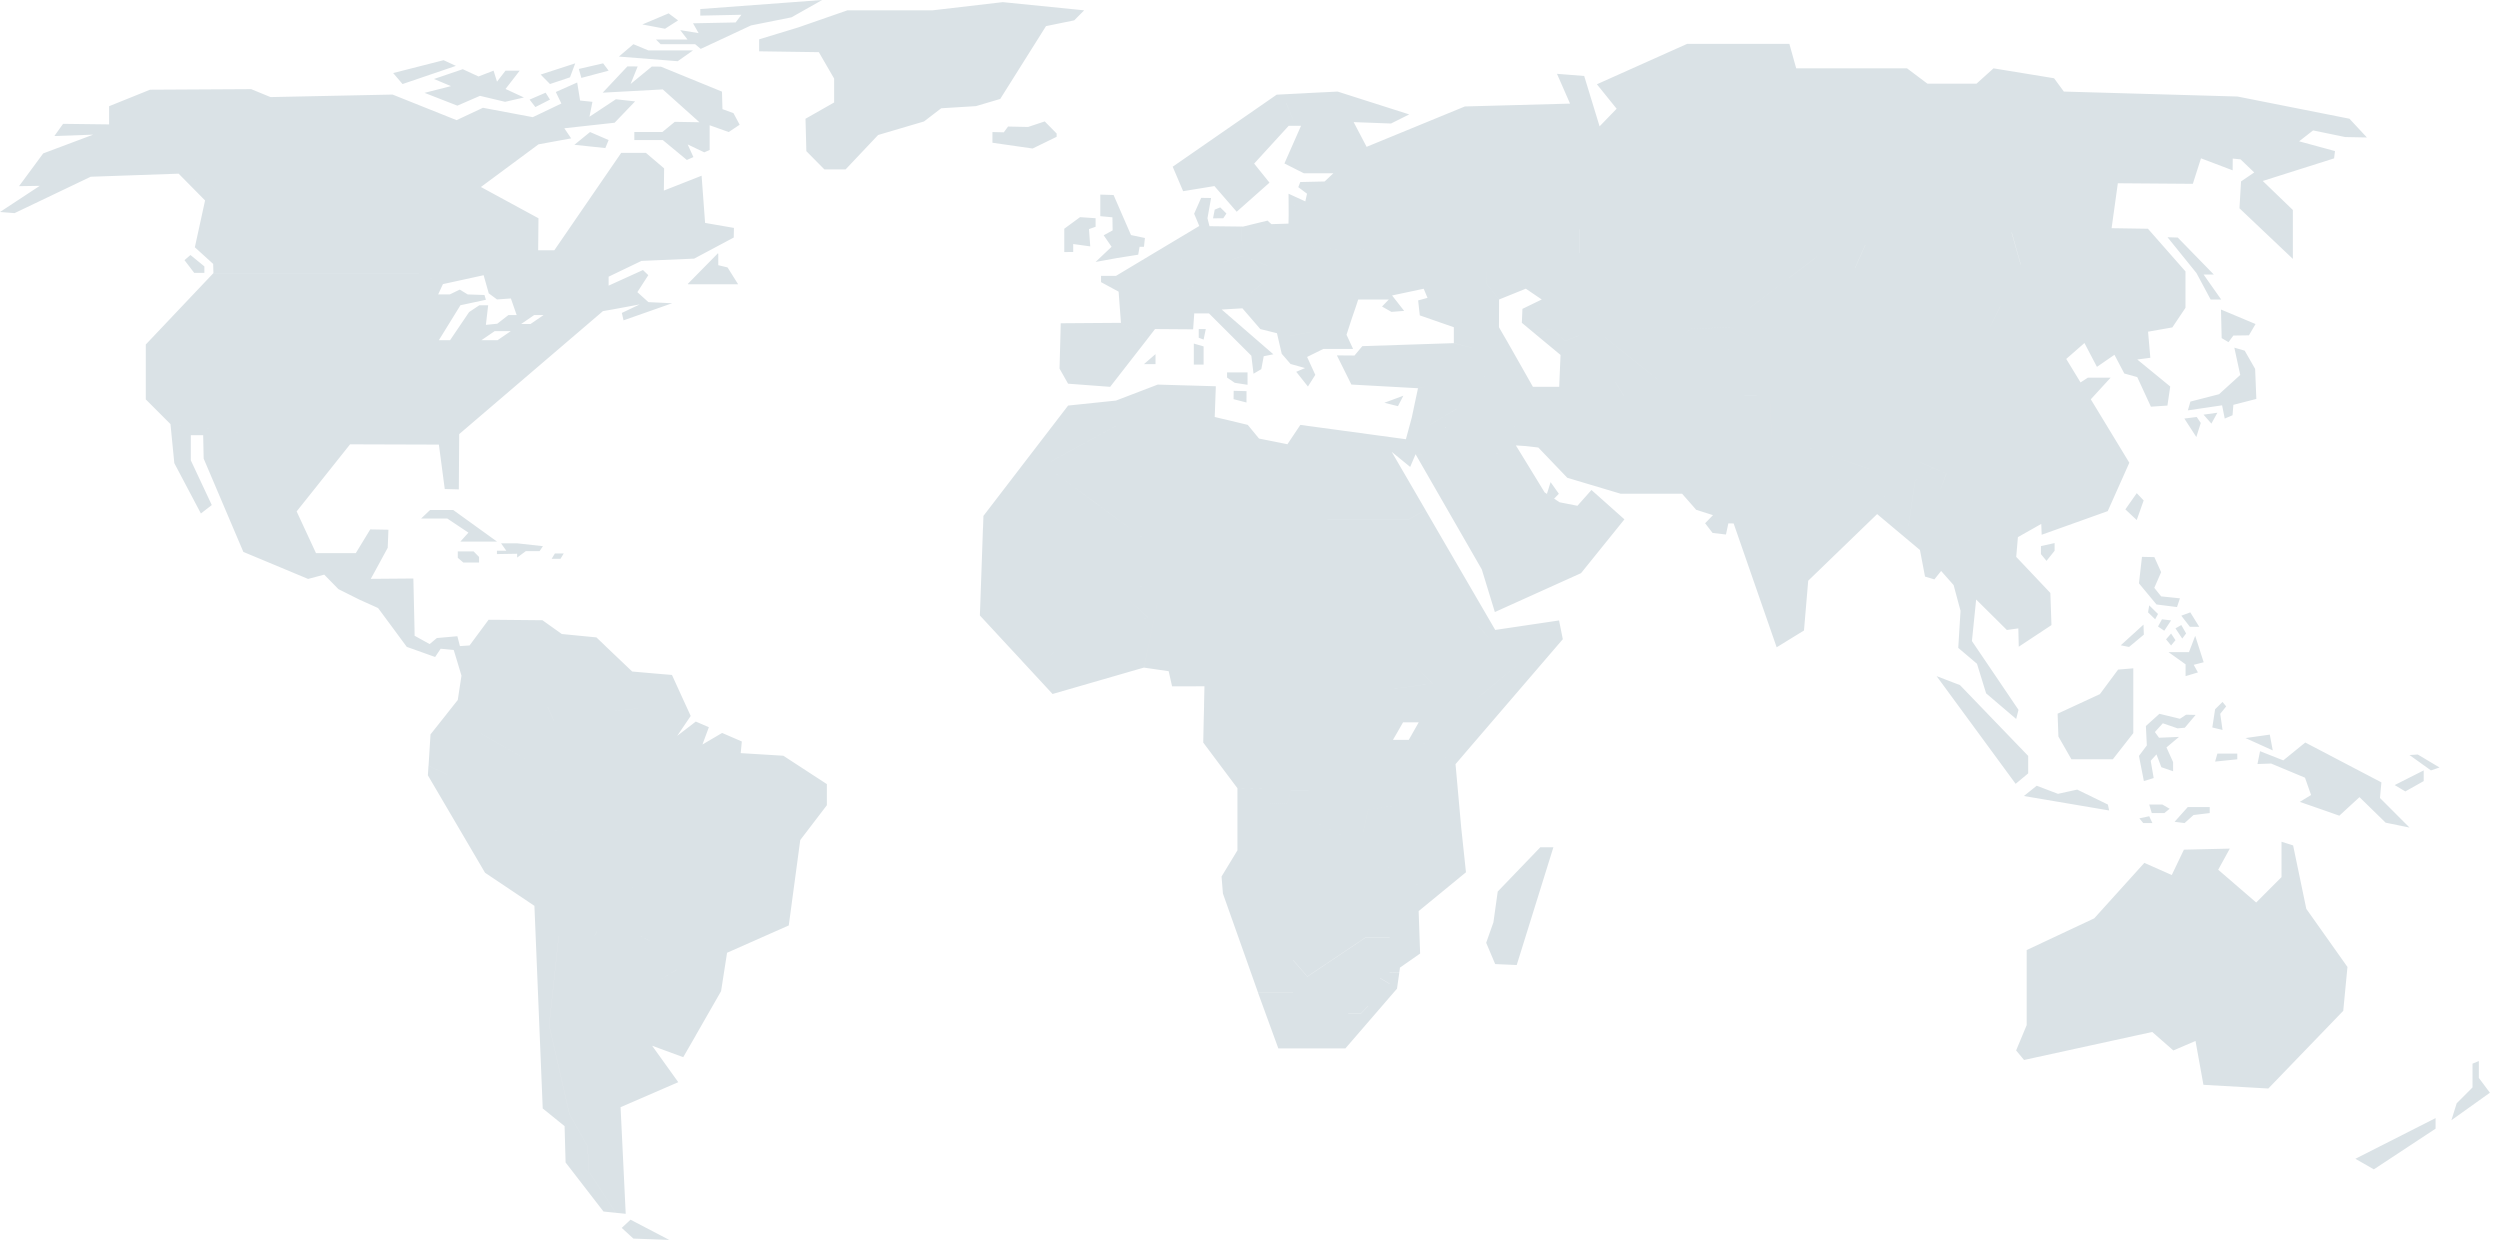 <svg width="100%" height="100%" viewBox="0 0 496 248" fill="none" xmlns="http://www.w3.org/2000/svg"><path d="M271.441 199.597l-1.47 1.535h-2.478v-2.26l1.921-1.24h2.027v1.965zm4.253-6.62v2.227l-1.89-1.134v-1.734h1.89v-6.274h-4.831l-11.487 7.703-2.825-3.248v6.379h-6.982l4.053 11.109h13.304l10.238-11.855.462-3.205-1.932.032zM95.507 67.499l2.646-1.807h3.192l-2.635 1.807h-3.203zm24.117-9.586l-3.379 2.928h-7.833l-2.425 1.663h1.869l-2.604 1.778h-1.859l2.594-1.778h-5.114l-2.216 1.723-2.257.226.451-3.894h-1.743l-2.037 1.355-3.78 5.586h-2.226l4.284-6.94 5.05-1.082-.283-.949-3.328-.113-1.575-.96-1.974.96h-2.31l.944-2.044-4.778-2.188H42.343L28.923 68.35v10.887l4.9 4.905 17.136 2.205 2.286 3.47 4.82-.17 3.977 7.82 7.412-9.313 17.62.056 1.165 8.815 2.793.073.073-10.971 28.519-24.402 1.943-.336.526-1.768.577-1.708h-3.046zM136.49 56.4h9.955l-2.069-3.298-1.869-.447V50.29l-6.017 6.11zm-73.797 53.344l-3.84-8.281 3.19-3.996-3.978-7.819-4.82.17-2.286-3.47-17.136-2.205.762 7.746 5.271 9.984 2.16-1.671-4.157-8.871v-4.993h2.452l.096 4.644 7.875 18.517 12.842 5.36 3.204-.852 2.82 2.88 1.406-2.501h2.959l-.422-3.248h2.535l3.299-2.459.14-3.583-3.608-.063-2.867 4.708-7.897.003zM204.87 29.464l4.767-2.321v-.654l-2.363-2.398-3.307 1.1-3.97-.085-.84 1.146-2.257-.053v2.123l7.97 1.142zm42.432 50.391l.01-2.253-2.551-.067-.021 1.66 2.562.66zm-96.688-72.05v2.375l11.845.17 3.034 5.24v4.74l-5.681 3.23.168 6.43 3.571 3.613h4.221l6.447-6.82 9.104-2.687 3.412-2.616 6.889-.425 4.819-1.424 9.083-14.45 5.597-1.146 1.974-1.986L198.957.425l-13.945 1.624h-16.884l-9.734 3.385-7.781 2.371zm274.69 91.481l-1.376-1.44-2.257 3.216 2.257 2.113 1.376-3.889zm-21.673-39.86l.452-2.54-4.736-.761-1.806-2.963h-9.02l-18.439-4.57-2.026 4.57-7.497-2.285-5.597 4.267L373.19 65.8l21.084.226 2.541-5.174 6.815-1.426zm4.001 48.32l-2.709.599v1.597l1.102 1.335 1.607-2.007v-1.524zM397.54 53.162l1.806 2.963 4.736.761-.452 2.54-6.804 1.426-2.552 5.174-21.084-.226-18.229-10.656-7.886 6.017 1.313 6.106-7.897 2.936 2.258 5.527 8.4 3.836.336 6.771 21.988 7.61 4.053-3.717 8.632 3.718-1.187 3.216 4.568 7.619 8.001-4.057 5.229 4.477 2.216-1.261.084 2.154 13.104-4.687 4.284-9.597-7.644-12.59 3.927-4.286h-4.515l-1.449.938-2.835-4.66 3.612-3.16 2.478 4.733 10.143-6.99v-8.915l-11.046-2.82-8.117-7.957h-7.886l1.796 6.376-3.381.681zm45.561 13.41l3.087-.042 1.313-2.243-6.857-2.877.136 5.67 1.355.803.966-1.311zm-8.526 13.104l-.504 1.744 6.793-1.004.525 2.625 1.544-.655.168-2.066 4.557-1.172-.241-5.962-2.069-3.614-2.058-.597 1.176 5.416-4.211 3.823-5.68 1.462zm-1.197 3.365l2.457-.31.798 1.186-.882 2.792-2.373-3.668zm6.552-1.156l-1.187 2.158-1.564-1.777 2.751-.38zm-7.434 36.824l-3.728-.389-1.354-1.692 1.354-3.11-1.344-2.985-2.457-.052-.599 5.254 3.476 4.193 4.074.515.578-1.734zm-11.74 9.322l1.649.325 2.929-2.438-.063-1.996-4.515 4.109zm12.863 3.772v2.344l2.447-.736-.83-1.513 1.974-.504-1.68-5.244-1.239 3.236h-4.053l3.381 2.417zm-7.214-11.696l1.744 1.713-.567 1.051-1.408-1.377.231-1.387zm1.744 4.193l1.239.841 1.354-2.05-1.806-.22-.787 1.429zm4.62-2.144l1.701 2.197h1.858l-1.774-2.859-1.785.662zm0 1.85l.955 1.671-.766 1.019-1.344-2.028 1.155-.662zm-2.027 1.692l.872 1.313-.872 1.051-.997-1.219.997-1.145zm3.308 34.427l1.144 1.577 3.213-.389v-1.188h-4.357zm-25.821-18.538l.158 4.54 2.583 4.519h8.211l4.064-5.191v-9.416l-2.93.304-2.373 4.488-7.949 1.776-1.711-1.041-.053.021zm-5.838 11.855v-3.468l-13.535-14.051-4.631-1.776 15.678 21.365 2.488-2.07zm15.814 6.179l.252 1.177-16.916-2.869 2.541-2.039 4.221 1.608 3.811-.841 6.091 2.964zm10.815 0h-2.615l.504 1.692h2.5l1.05-.851-1.439-.841zm-4.568 2.743l.767.935h1.816l-.63-1.356-1.953.421zm9.598-2.239l-2.615 2.922 1.985.252 1.774-1.597-1.144-1.577zm-8.705-5.16l1.943-.599-.589-3.426 1.145-1.271.966 2.543 2.331.809v-1.828l-1.312-2.901 2.488-2.091-3.969.168-.819-1.135 1.575-1.734 2.919 1.009 1.439-.126 2.152-2.543-1.89-.042-1.228.809-4.064-.988-2.688 2.427.189 3.847-1.565 2.081.977 4.991zm14.585-5.454l-.452 1.587 4.4-.452v-1.135h-3.948zm1.018-10.246l-1.47 1.45-.556 3.615 2.026.494-.451-3.205 1.176-1.471-.725-.883zm9.965 9.616l-.588-3.132-4.819.683 5.407 2.449zm-.325 2.606l6.72 2.806 1.208 3.436-2.237 1.366 5.754 1.997v-11.339l-4.672-2.438-4.358 3.541-4.61-1.818-.514 2.543 2.709-.094zm-20.014-74.803l-4.536-3.715-2.006 1.853 2.709 5.869 3.277-.226.556-3.782zm-4.536-3.715l-2.006-1.644 2.594-.338-.452-5.19-6.667 4.596 1.953 3.71 2.572.72 2.006-1.854zm-5.807 59.88l-3.612 4.866-8.337 3.857 1.711 1.04 7.949-1.776 2.373-4.487 2.93-.305v-3.447l-3.014.252zm-27.637 0l1.449 4.708 5.965 5.086.462-1.807-5.629-8.323-2.247.336zm71.529 28.984l4-3.678 5.188 5.065 4.735.967-5.859-5.864.284-3.1-10.438-5.465v11.339l2.09.736zm10.983-6.074l2.111 1.261 3.643-2.049v-2.123l-5.754 2.911zm2.94-5.959l4.253 3.048 1.701-.578-4.316-2.575-1.638.105zm-88.507-45.021l-4.568-7.619 1.176-3.215-2.646-1.135-3.549 2.553-1.67 11.55 2.636 2.207 1.008 5.275 1.858.557 1.334-1.671 2.478 2.796 1.376 5.107-.326 5.276 2.132-4.183-3.833-13.83 2.594-1.881v-1.787zm7.665 6.495l3.066 4.172-2.867 2.88h6.427v-1.64l-6.259-6.663-1.386-4.287-4.347-2.123-2.299 1.166v1.787l2.247 1.314v3.394h5.418zm-5.418 0v-3.394l-2.247-1.314-2.594 1.881 3.833 13.83-2.132 4.183-.126 2.08 3.717 3.153.357 1.156 2.247-.336-3.612-5.328.84-8.239 4.064 4.025v-3.374l4.137-4.151-3.066-4.172h-5.418zm4.347 8.323v3.374l2.026 2.017 2.279-.315 3.392-2.543v-3.804h-6.427l-1.27 1.271zm1.438-9.574l6.259 6.663v5.444l-3.392 2.543.084 3.636 6.489-4.288-.22-6.379-6.773-7.156.336-3.92 2.415-1.366-5.229-4.477-5.702 2.89 4.347 2.123 1.386 4.287zm-27.059-13.871l-1.439.672 2.038 6.442 1.312-1.271 5.859 4.918.378-2.628-3.076-2.879-.504-3.447-2.457 1.009-2.111-2.817zm2.111-.442l-3.55-.883.494-2.228-1.019-.353-2.173 3.464-11.939-4.525.031-3.817-2.982-1.034-.336-6.771-2.604-1.188h-2.404l-3.571 2.54-.094 2.161 2.163 1.227 1.029 4.225-4.694 4.324h-3.003v3.194l2.247.852v2.753l-4.053 1.082.347.41 3.349 1.062-1.564 1.608 1.48 1.923 2.657.315.472-2.207 1.051.011 8.536 24.57 5.419-3.332.84-9.878 12.359-11.949-2.038-6.442 1.439-.672 2.111 2.816 2.457-1.009.504 3.447 3.076 2.879 1.292-8.922 3.549-2.553-5.975-2.584-4.053 3.719-.85 1.765zm-18.156-8.342l-.031 3.817 11.939 4.525 2.173-3.464-14.081-4.878zm15.1 5.231l-.494 2.228 3.55.883.85-1.765-3.906-1.346zm-67.633-28.553l2.531 2.104 3.223-.89 2.856 2.385-.493-6.194 4.399-1.016 5.797 3.978 4.851-.931 3.549 4.683 3.423-.152 3.35-2.754 7.907-.344 5.061 2.347-1.313-6.107 7.886-6.014-4.547-2.66-26.503-9.355-10.448 2.357v4.727h-18.522v6.108l2.478 3.102 5.303-2.144 3.16 2.144-3.832 1.861-.116 2.765zm20.287 14.587l-1.775-2.876-6.93-2.201-4.095 1.366-.074 1.826-5.218-.004-2.877-5.08-3.252.32-3.626.36v2.03l8.348 14.126 2.478.289 5.754 6.008 10.595 3.163h2.94l2.131-3.668-2.362-2.964-3.381-9.817 1.344-2.878zM310.544 67.65l-2.856-2.386-3.223.892 5.145 4.264-.189 4.504 4.095-1.366 6.941 2.2 1.774 2.877 6.594-3.385-10.867-8.705h-4.61l-2.804 1.105zm27.427 25.2h3.003l4.694-4.323-1.029-4.226-2.163-1.226.094-2.162 3.571-2.539h2.404l-5.008-2.29-5.335.77-1.69 7.334-6.164 5.703-6.615-.066.525 1.5 2.362 2.965-2.131 3.668h9.24l2.436 2.774 4.053-1.082v-2.753l-2.247-.852v-3.194zm-17.724-28.437l-5.797-3.977-4.399 1.015.493 6.194 2.804-1.105h4.61l10.867 8.705 3.56.953-1.617-4.76 5.051-1.45.283-2.153-7.455.33-3.549-4.683-4.851.931zm1.974 14.219l-1.344 2.878 2.856 8.316 6.615.066 6.164-5.703 1.69-7.333-1.092-3.09-4.725 2.434-3.56-.953-6.604 3.385zm14.438-6.29l-4.242-1.377-1.649.475 1.617 4.76 4.725-2.434 1.092 3.09 5.335-.77-.788-.359-1.554-3.816-4.536.431zm-1.239-7.08l-3.35 2.754 4.032-.179-.283 2.152-3.402.976 4.242 1.377 4.536-.43-.704-1.713 7.897-2.935-5.061-2.346-7.907.343zm-40.479 3.963L298 71.985l3.252-.322-2.29-4.036-2.478-.614-1.543 2.213zm-6.5-1.142l4.484 1.142h2.016l1.543-2.213-5.722-2.597-2.321.503v3.165zm5.933 4.26l3.626-.36-3.059-2.758h-2.016l1.449 3.117zm-34.179-34.418l-1.186.28.304.229-.336 1.524-3.329-1.524.011 1.977 4.536 1.159 3.266 1.495 1.26-1.078-.452-3.212-1.659.505-2.415-1.355zm-4.526 4.747l2.531.844.693 1.433.546 1.53 4.022-3.414-3.266-1.495-4.536-1.158.01 2.26zm12.853-.685h-3.801l-5.282 4.491.84 2.318 7.571 1.208 4.725-1.032-2.814-1.145 1.69-1.08-2.929-4.76zm-10.543-5.873l-.399 1.016 1.429 1.076 1.186-.28 2.415 1.354 1.659-.505-.514-3.658-.945.888-4.831.11zm9.871 13.893l-7.571-1.208.473 1.316-2.709 3.38v1.913h10.237l.987 1.873-1.774 2.784 1.554.65.42-1.29h6.069l-1.344 1.395 1.869 1.058 2.52-.197-2.394-3.06 6.3-1.34 1.607-3.611-11.519-4.695-4.725 1.032zm-14.417-29.593L242.827 28.2v6.924l-1.459 2.288 3.99 4.598 6.51-5.77-3.045-3.783 6.857-7.5h1.354l-1.869-4.542h-1.732zm-18.701 17.519l6.205-1.016.431.495 1.459-2.288v-6.924l10.616-7.785h5.87v-1.939l-6.017.307-20.633 14.292 2.069 4.858zm24.581-17.52h-4.137l1.858 4.543h1.092l-3.297 7.475 3.854 1.946h5.87l3.297-3.808-5.471-12.254-3.066.156v1.943zm177.876 34.05h2.027l-7.151-7.334-2.026-.058 5.743 7.11 2.814 5.247h2.09l-3.497-4.965zM258.2 43.517l-2.531-.844-.031 1.692 3.255.585-.693-1.433zm151.268-25.351l-1.942-2.641-12.013-1.965-3.381 3.046h-9.723l-4.053-3.046h-21.988l-1.355-4.851h-20.297l-17.892 8.01 3.916 4.853-3.381 3.497-3.056-9.995-5.397-.428 2.594 5.91-20.864.564-19.5 8.011-2.572-4.905 7.413.279 3.612-1.805-14.207-4.534-3.024.154 5.471 12.254-3.297 3.808-.798.747.966 6.87h3.801l2.929 4.76-1.69 1.08 14.333 5.84-1.607 3.61.756 1.804-1.858.508.325 2.968 6.752 2.35 2.321-.503 5.722 2.597 2.478.614-1.564-2.699.021-5.508-2.478-3.102V50.21l18.501.013v-4.727l10.448-2.357 26.503 9.354 4.547 2.658 5.597-4.266 7.497 2.285 2.026-4.57 18.439 4.57h9.02l3.381-.677-1.806-6.376h7.896l8.117 7.956 11.046 2.82v8.916l4.841-.852 2.604-3.888v-7.222l-7.445-8.463-7.213-.112 1.239-8.914 14.879.113 1.617-5.06 6.279 2.379.021-2.332 1.554.16 2.709 2.595-2.614 1.782-.315 5.327 10.594 10.043v-9.704l-5.974-5.756 14.154-4.485.179-1.446-7.119-1.939 2.772-2.162 6.363 1.316 4.315.085-3.465-3.721-22.218-4.405-34.442-.982zm-158.66 37.77l-2.615 2.144 3.801 1.414 4.053-.7 3.214-3.382-1.218-.003v-.803l-7.235 1.33zm-1.943-1.84l1.943 1.84 7.235-1.33v-1.11l-6.563-.788-.273-.107-2.342 1.495zm-13.713 5.23l2.331.168 2.11-.488-.756-2.285h-1.984l-1.292.595-.409 2.01zm8.925-5.23h4.788l2.342-1.495-4.578-1.806-4.096 1.27 1.544 2.031zm-32.173 22.027l.945.072 1.092-9.18-3.549-.595-.179 6.713 1.691 2.99zm55.589-16.058l1.774-2.783-.987-1.873h-3.087l2.3 4.657zm-8.6-15.115l-3.255-.585-3.392.107-.766-.703-4.851 1.184-.431-.005.431 5.844 4.588 1.806.263.107 6.563.791 2.709-3.38-.473-1.316-.84-2.32-.546-1.53zm.368 10.459l-3.214 3.382 2.878 4.781 7.182-.818 2.047.564.893-2.602-1.554-.65-2.3-4.657h-5.932zm-13.073-10.46l-6.227-.072-.284-1.108h-2.184l.441 1.067-3.276 1.964-.294 5.66 1.985 1.036-.788 3.817 1.292-.596h4.62l.399-.116 3.35-.984-1.145-1.524-1.544-2.031 4.096-1.27-.441-5.844zm-8.695-1.18h2.184l-.115-.469.714-4.016-1.964-.027-1.396 3.15.577 1.362zm5.828-1.406l-1.229-1.218-1.092.449-.336 1.726 2.037-.02.62-.937zm1.901 13.252l-3.749 1.1h-2.636l.756 2.286 4.001-.926h4.599l1.922-1.58.693-.565-1.943-1.839h-4.788l1.145 1.524zm2.289 18.275h-4.064v1.016l1.523 1.044 2.541.394V73.89zm-10.658-5.726v4.175h1.942v-3.61l-1.942-.565zm-1.701-8.847l-.368 1.794 2.352 1.073h2.73l8.401 8.39.43 3.57 1.544-.903.483-2.567 1.911-.383-10.249-8.877 2.909-.175-1.701-3.168-6.111 1.413-2.331-.167zm2.677 5.97v1.722l.966.365.431-2.087h-1.397zm-19.383-10.55v1.24l3.486 1.886.462 6.182 5.166 3.308 1.596-2.066 7.56.055.221-3.158h.199l-2.352-1.073 1.565-7.621-6.878-3.59-8.064 4.836h-2.961zm12.947-5.987l-1.922 1.15 3.854 2.01 1.102-.594.042-.931-3.076-1.635zm3.076 1.635l.189-3.591-3.265 1.956 3.076 1.635zm-1.144 1.526l1.039.542.053-1.137-1.092.594zm-12.622-8.797l.042 2.595-1.774.973 1.564 2.28-3.171 3.01 4.19-.763 4.263-.676.273-1.566h.871l.189-1.748-2.761-.583-3.455-7.945-2.635-.08v4.278l2.404.225zm-3.339 1.875v-1.695l-3.087-.209 1.774 2.37 1.313-.466zm-6.216.392v4.627l1.774-.011v-1.58l3.381.466-.252-3.428-1.774-2.37-3.129 2.296zm1.701 30.813l7.403.554 7.308-9.391-5.166-3.308-11.95.087-.052 2.283 3.549.594-1.092 9.18zm16.401-3.952v-1.987l-2.289 1.987h2.289zm27.049-2.31l4.694-1.52-1.081-2.525-3.865.757.252 3.287zm-2.971-10.678l.861 4.792 1.858 2.595 3.865-.757-.987-2.317-2.878-4.782-2.719.47zm-8.033 1.986l.431-.025 2.205-1.155.997-1.713-.735-.275h-4.599l1.701 3.168zm23.437 9.295l-3.497-.029 2.877 5.787 13.22.73 13.042-2.648v-2.032l-1.449-3.117-4.536-1.145-18.103.593-1.554 1.86zm-3.507-1.312h3.223l-1.302-2.806-1.953.632.032 2.174zm-14.438-3.752l1.165.29 2.237-1.715-.63-3.524-4.778.647 2.006 4.302zm3.769 5.02l1.491 1.724 2.878.805-1.754.744 2.321 2.92 1.459-2.313-1.627-3.555 3.234-1.593h2.667l-.032-2.174-10.637 3.442zm-2.562-11.002l-3.066-1.139-.997 1.713-2.205 1.155.766-.046 3.56 4.12.735.183-2.006-4.303 4.778-.647-.231-1.268-1.334.232zm1.355 6.62l1.68-.894-.84-1.166-2.237 1.714 1.397.346zm0 0l.945 4.079.262.307 1.743-.564-.252-3.287-1.018-1.43-1.68.895zm7.644 2.303l6.153-1.992 1.008-3.104-2.047-.564-7.182.818 2.068 4.842zm45.918 29.572l1.428.946.935-.967-1.638-2.312-.725 2.333zm-28.487-19.473l-3.77 1.397 2.699.676 1.071-2.073zm2.425 4.827v6.781l1.418.17 2.11-.988.651-3.809 1.649-.698.084-.035-.483-2.023-3.392 2.023-2.037-1.421zm25.6 14.345l-3.727-6.096h-1.628l-1.155-1.512-1.596-.005-1.596-.005-10.07-5.269-1.659.698-.641 3.809-2.121.988-1.407-.17 13.136 22.847.263.851 1.365-2.343 4.662.588-.431 1.776 6.605-3.468 9.293-2.49v-4.845l-4.841-.683-1.47-2.7-2.982-1.971zm-8.106-7.613l1.596.005 1.155 1.512h1.628l-1.975-3.215h-1.858l-.546 1.698zm-9.314-8.976l-2.751 1.644.504 2.113 9.965 5.214 1.596.005.546-1.698h1.858l1.975.128-8.348-14.125-3.833.78-1.512 5.94zm23.93 19.253l-3.528-.694 1.47 2.701 2.73.389 3.886-3.952-1.775-1.576-2.783 3.132zm.672 2.396l2.111.294v4.845l-4.673 1.25v2.817l2.604 1.765 8.611-10.677-4.767-4.246-3.886 3.952zm-31.249-22.248l-1.533 2.839 2.037 1.42 6.143-3.666 1.512-5.941-9.209 1.88-.619 2.889 1.669.58zm24.067 29.877l-6.605 3.468.431-1.776-4.662-.588-1.365 2.343 2.331 7.609 17.094-7.714-2.604-1.765v-2.817l-4.62 1.24zm-25.6-27.04l1.533-2.838-1.669-.579-.609 2.888.745.53zm-.042 6.882l.042-.1v-6.782l-.745-.53-1.176 4.346 1.879 3.066zm14.05 96.83l1.785 4.225 4.273.189 7.277-23.362h-2.593l-8.453 8.786-.851 6.095-1.438 4.067zm-46.979-57.379l-1.239-3.668h2.478l-3.055-6.494v3.594l-4.39 9.101-3.832.22-.536 3.741h1.659l-.084 3.826h10.574l.473-1.356h-.021l-3.161-4.456 1.134-4.508zm-6.09 13.105h-2.972l-.094 4.55 3.811 5.097v-4.361h4.894l-2.499-8.071h-3.14v2.785zm0 0v-2.785h-2.898l-.074 2.785h2.972zm-9.923-9.606l.672 2.995h4.767l.536-3.741 3.832-.22 4.39-9.101v-3.594h-16.434l-2.667 12.947 4.904.714zm-24.245-2.48l1.207 1.356v5.643l8.947-2.585v-8.281l-8.737-1.724v4.351l-1.417 1.24zm1.207 6.999v-5.643l-3.234-3.647-2.866 2.701 6.1 6.589zm53.857 26.336l-3.087-1.524v-5.633h-3.487l-.703 2.48-3.476.116-.903-3.121-5.523.042v12.327l-3.15 5.191.273 3.384h19.478l-3.181-3.951v-4.403h3.885l-.126-4.908zm-38.841-30.676l-1.449-8.87h-4.62v10.625l6.069-1.755zm21.085 6.642l2.499 8.071h-4.894v4.361l1.922 2.564 4.662-2.133 4.904-8.145.777-6.074h-4.872l-.473 1.356h-4.525zm45.571-22.374l2.888 4.571 1.102-.924-7.318-12.58-3.781 8.933h7.109zm-87.762 13.483l2.856-2.701-2.929-3.3-2.846 2.859 2.919 3.142zm91.416-5.927l1.838-1.324-1.502-2.585-2.194 1.839 1.858 2.07zm-13.587 41.048v2.712l2.373 1.587v3.383l-2.258 1.976v-3.962l-2.257-1.849-.063.042-4.263 2.974 4.263 2.795v3.909l-2.667 6.243v6.915l1.932-.032.126-.935 4-2.795-.294-8.418 9.388-7.703-.935-8.786-9.345 1.944zm15.425-42.372l-1.838 1.324 1.869 2.102 7.445 2.638-11.624 9.689v8.428l18.218-21.207-.745-3.72-12.664 1.881-.661-1.135zm-46.422 73.017h6.993v-17.897h9.282l-1.207-1.682h-22.009l6.941 19.579zm34.63-61.258l-3.192.452.913 3.931-.451 3.331-1.428 2.522 8.736 5.77 3.066-3.584v-8.428l3.381-2.827h-9.912l-1.113-1.167zm-4.158 10.236l-.546.957h-3.14l.809-1.388h-1.428l-3.214 7.966 5.839 8.229h2.205v4.613l9.345-1.944-1.134-12.663-8.736-5.77zM208.523 95.92h-5.187v5.959l-1.912 2.9h-6.405l-.231 6.695 7.876 5.664v-2.028h9.471l-.903-16.163h4.987l-7.696-5.686v2.66zm65.911 52.724l1.302-3.237h-2.772l-.883 3.731 2.353-.494zm-1.912 4.729l1.912-4.729-2.353.494-.64 2.701 1.081 1.534zm-75.739-28.7l3.035 3.279 2.846-2.859 2.929 3.3 2.027 2.291 1.417-1.24v-4.351l-.682-3.1h-9.02l-2.552 2.68zm15.352-9.563h-9.471v2.028l2.142 4.855h3.549l.682 3.1 4.368.862v-4.382l16.769-6.799v-5.539l-13.955-10.288h-4.987l.903 16.163zm58.287 50.096l3.382 1.356-1.176 2.365-9.944-4.908.126 4.908h-3.885v4.403l3.181 3.951h5.954l10.301-7.177v-8.502l-1.292-1.818-5.628.851-1.019 4.571zm-13.86 25.275l2.814 3.247 11.487-7.703-5.019-7.062h-9.282v11.518zm-43.157-64.526l4.369.862v-2.344h4.62l5.365-1.975-5.124-4.666-9.23 3.741v4.382zm64.956 35.647v8.502l.063-.042 2.257 1.849v3.962l2.258-1.976v-3.383l-2.373-1.587v-7.325h-2.205zm15.026-39.42l-2.888-4.571h-7.109l-5.029 11.886 6.951 7.272h9.912l8.243-6.862-7.445-2.638-3.727-4.172 1.092-.915zm-20.423 23.225h4.2l1.197-2.091h3.108l.451-3.331-.913-3.931-6.017.841-2.026 8.512zm-42.79-36.172v5.539l-7.539 3.058 5.135 4.666 1.344-.494.514-2.501h16.434l3.706-7.609-1.459-10.015H241l-10.826 7.356zm-35.144-4.456h6.394l1.922-2.9V95.92h5.187v-3.614h-5.712l-7.707 10.046-.084 2.427zm-.473 13.21l5.177 1.514h-5.229l-.095 2.49h10.396l-2.142-4.855-7.876-5.664-.231 6.515zm5.177 1.514l-5.177-1.514-.052 1.514h5.229zm50.024-7.609l-3.696 7.609 3.055 6.494h-2.478l1.239 3.668 12.265-5.801v-6.316l2.73-2.69.273-6.138-10.648-6.841h-4.189l1.449 10.015zm.031-24.885l-2.236-2.714-4.799-1.153-4.463 4.804 2.898 13.935h11.309l10.648 6.841 1.039-23.582-6.195-.84-2.562 3.836-5.639-1.127zm-41.256 5.294v-.768l12.853-7.021v-5.038l-9.472.988-9.093 11.843 5.712-.004zm12.853-12.821v5.038l-12.853 7.021v1.724l21.641 15.973L241 101.882h.189l-5.281-25.4-6.217-.18-8.305 3.18zm14.522-3.004l2.383 11.475 4.463-4.803-1.754-.42.221-6.096-5.313-.156zm28.729 100.802l6.226 8.744h4.831l2.667-6.243v-3.909l-4.263-2.795-6.038 4.203h-3.423zm2.856 23.814h2.478l1.47-1.535v-1.965h-2.027l-1.921 1.24v2.26zm8.201-8.796h-1.89v1.734l1.89 1.135v-2.869zm5.082-102.001l.031-.088-1.879-3.066-14.743-2.005-.787 17.886h16.16l3.255-1.86-6.699-11.518 3.664 2.99.998-2.34zm2.037 10.877l-3.255 1.86h-16.171l-.514 11.823-2.73 2.69v6.316l9.67 11.139 5.177 1.892 9.198-1.293-5.827-6.105 8.81-20.819-4.358-7.503zm-11.372 50.664l3.549-14.944-5.177-1.892-14.606.41-1.186 9.29-4.904 8.145-4.662 2.133 1.05 1.398 5.523-.042.903 3.121 3.476-.116.703-2.48h3.487v5.633l13.031 6.432 1.176-2.365-3.382-1.356 1.019-4.571 5.628-.851-5.628-7.945zm-24.697-17.666l3.161 4.456h4.893l.409-3.216 14.606-.41-9.67-11.139-12.265 5.801-1.134 4.508zm-17.63-12.169l-4.578 1.681 1.501 9.027.924-.262 2.153-10.446zm-4.578 1.681l-2.142.788 1.449 8.87 2.194-.631-1.501-9.027zm-27.753.988l2.552-2.68h-4.914l-.011.116 2.373 2.564zM53.671 19.263l-3.84-1.577-20.067.113-8.116 3.273v3.61l-9.132-.112-1.732 2.42 7.706-.277-9.92 3.724-4.794 6.5 4.117-.068L0 42.059l2.885.226 15.11-7.22 17.442-.61 5.249 5.312 2.05-2.165-1.748-1.806h-1.972l-1.925-2.21 16.58-14.323zm-13.123 33.59l-2.762-2.257-1.185 1.016 1.926 2.52h2.021v-1.279zm105.844 3.494l-2.069-3.297-1.869-.447v-2.366l-6.016 6.11h9.954zm-3.15-38.168l-12.118-4.953-1.806-.02-4.21 3.462 1.407-3.482-2.037-.016-4.904 5.218 11.918-.649 7.277 6.517-4.893-.084-2.468 2.023h-5.555v1.589h5.639l4.778 3.954 1.302-.57-1.134-2.51 3.286 1.565 1.071-.466V24.85l3.78 1.346 2.174-1.451-1.229-2.297-2.184-.796-.094-3.472zM102.5 62.504h3.487l2.425-1.663h7.833l3.379-2.928h3.046l-.577 1.708-.526 1.768 5.357-.994-3.549 1.692.336 1.469 9.64-3.39-4.705-.223-2.194-1.98 2.173-3.373-1.06-1.013-6.815 3.095v-1.777l6.521-3.132 10.448-.45 7.854-4.184.042-1.91-5.723-.992-.693-9.363-7.487 2.949.053-4.406-3.612-3.075h-4.904l-13.262 19.316-3.213.01.063-6.352L95.413 37.1l11.424-8.463 6.479-1.183-1.355-2.005 9.976-1.1L126 20.116l-3.811-.422-5.24 3.469.588-2.961-2.447-.255-.577-3.578-4.242 1.885 1.102 2.286-5.67 2.707-9.891-1.861-5.23 2.454-12.694-5.077-24.217.5-16.58 14.323 1.925 2.209h1.972l1.748 1.806-2.05 2.165-2.03 9.297 3.636 3.3.05 1.82h40.753l4.778 2.188 8.076-1.766 1.019 3.597 1.638 1.21 2.751-.194 1.143 3.285zm14.564-36.307l-3.108 2.53 6.143.65.651-1.591-3.686-1.589zm-11.991-6.435l1.145 1.479 2.898-1.479-.861-1.372-3.182 1.372zm2.195-4.966l1.848 1.875 3.969-1.327 1.039-2.776-6.856 2.228zm7.57-1.116l.504 1.777 5.408-1.439-1.092-1.45-4.82 1.112zm13.787-3.682l-2.961-1.227-2.877 2.454 11.666.92 3.045-2.147h-8.873zm28.404-6.558l6.09-3.44-24.182 1.795v1.306l8.159-.169-1.145 1.524-8.453.168 1.103 1.947-3.644-.592 1.439 1.86h-6.259l.935.932h6.846l1.103.93 9.975-4.654 8.033-1.607zm-29.59 1.412l4.504.852 2.584-1.655-1.869-1.397-5.219 2.2zM79.862 16.675l10.584-3.604-2.436-1.13-10.007 2.551 1.859 2.183zm11.95-2.946l-5.704 1.941 3.361 1.417-5.242 1.336 6.513 2.54 4.484-1.948 4.987 1.186 3.739-.86-3.655-1.688 2.814-3.636h-2.814l-1.69 2.188-.683-2.188-2.982 1.158-3.129-1.446zm-8.262 89.148h5.195l4.19 2.796-1.596 1.776h7.266l-8.684-6.264h-4.595l-1.776 1.692zm7.274 7.787l1.092.936h3.13v-1.104l-1.093-1.103h-3.129v1.271zm19.268-.861l-.64 1.061h1.753l.641-1.061h-1.754zm-38.58 4.582h-2.958l-1.405 2.501 4.138 2.07 2.277-4.114.561-1.014-.499-2.691h-2.535l.422 3.248zm3.248 4.109l-.51 1.797.763.347 6.998-5.864-8.447.068-1.338 2.418 2.534 1.234zm-.51 1.797l.51-1.797-2.535-1.234-.938 1.696 2.963 1.335zm2.675-11.613l-3.299 2.459.5 2.691 2.799-5.15zm.75 15.554l4.563.483-.227-9.941-6.998 5.864 2.662 3.594zm7.35 27.68l3.734 1.787 6.657-8.176-6.783-3.878-3.219 4.057-.388 6.21zm13.714-28.941l-1.806-.011-3.77 5.097-1.921.126.54 1.85-1.002 1.429.777 2.585-.735 4.824-2.195 2.774 15.499 8.859v-9.941l3.602-.242v-7.892l-5.912-.61-2.573-2.848-.504-6zm24.613 120.643l2.31 2.123 7.119.263-7.686-4.014-1.743 1.628zm10.941-51.231l-3.108 1.891h-4.179v-3.72l-8.537-5.78-.483.883h-7.119l-1.911 17.76 4.022 17.603 3.633 6.474.168 4.855 5.397 8.27 1.964.2-1.019-21.155 11.445-4.96-5.187-7.23v-7.956l5.051-5.191-.137-1.944zm1.261 17.361l2.478-4.298-8.653-5.928v7.956l6.175 2.27zm-24.099-83.957l-3.832-2.732-8.884-.084.504 6 2.573 2.848 5.912.61v7.892l.945-.063 1.197 2.68 3.843-1.24-.315-4.162 5.145-1.892 1.522-7.524-1.732-1.66-6.878-.673zm-33.78-1.555l3.028 4.109 1.096.389 1.54-1.997-1.08-.599-.021-1.419-4.563-.483zm47.746 8.995l-5.366-5.107-1.523 7.524 2.237-.819-.305 6.421 5.135-.578-1.753-4.498 1.575-2.943zm-13.273 30.992l-5.239 1.481v11.991l3.948 7.966h7.119l2.772-5.086 5.366-.032-.126-4.014-9.136-7.472-4.704-4.834zm18.061-24.056l3.444-.388 1.018-2.89-1.354-2.975-2.877-.241-.231 6.494zm-4.095 40.376l-5.366.032-2.289 4.203 8.537 5.78v3.72h4.179l3.108-1.891-.21-2.943-7.812-4.172-.147-4.729zm-.515-39.871l4.61-.505.231-6.494-5.019-.442-1.575 2.943 1.753 4.498zm21.578 6.442l-3.906-1.692-3.906 2.291 1.271-3.426-2.594-1.125-3.686 2.838 2.678-3.952-2.363-5.159-1.018 2.89-13.189 1.471.305-6.421-2.237.819-5.145 1.892.315 4.162-3.843 1.24-1.197-2.68-4.547.305v11.738l-4.62.568-2.037 6.652 7.728 6.663 6.962-1.965 4.704 4.834 9.136 7.472.273 8.743 7.812 4.172.346 4.887-5.05 5.191 8.652 5.928 5.04-8.797 1.187-7.619 12.243-5.422 2.279-16.941 5.282-6.915v-4.182l-8.642-5.633-8.453-.515.22-2.312zm-60.503-20.524l-1.434 1.198-1.902-1.051-1.539 1.997 4.528 1.618 1.097-1.639 2.594.252.762 2.501 1.002-1.429-.54-1.85-.5-1.955-4.068.358zm12.821 26.283l4.62-.568v-1.797l-8.715-4.981-6.657 8.176-3.733-1.787-.12 1.913 11.34 19.326 9.798 6.568.882-2.028V165.7l-1.722.484-7.729-6.663 2.036-6.652zm13.472 68.151l-4.021-17.603 1.911-17.76-3.948-7.966-.883 2.028 1.649 40.198 4.337 3.51.199 7.209 7.518 9.731 2.437.252-5.398-8.27-.168-4.855-3.633-6.474zm-5.25-112.657l-5.114-.567v2.826l1.712-1.271h2.73l.672-.988zm-5.114 1.502v-2.069h-3.192l1.04 1.471h-1.859v.662l4.011-.064zM487.405 218.895l-1.046 3.355 7.641-5.452-2.198-2.935v-3.355l-1.256.524v4.718l-3.141 3.145zm-20.098 11.008l15.911-8.072v2.096L470.971 232l-3.664-2.097zm-65.213-41.411l13.398-6.29 9.945-11.008 5.443 2.411 2.407-5.032 9.107-.21-2.303 4.193 7.537 6.5 5.025-5.032V167l2.302.734 2.617 12.581 8.165 11.532-.837 8.701-14.864 15.412-12.876-.734-1.57-8.702-4.396 1.887-4.187-3.669-25.437 5.556-1.57-1.887 2.094-5.032v-14.887z" fill="#DAE2E6"></path></svg>